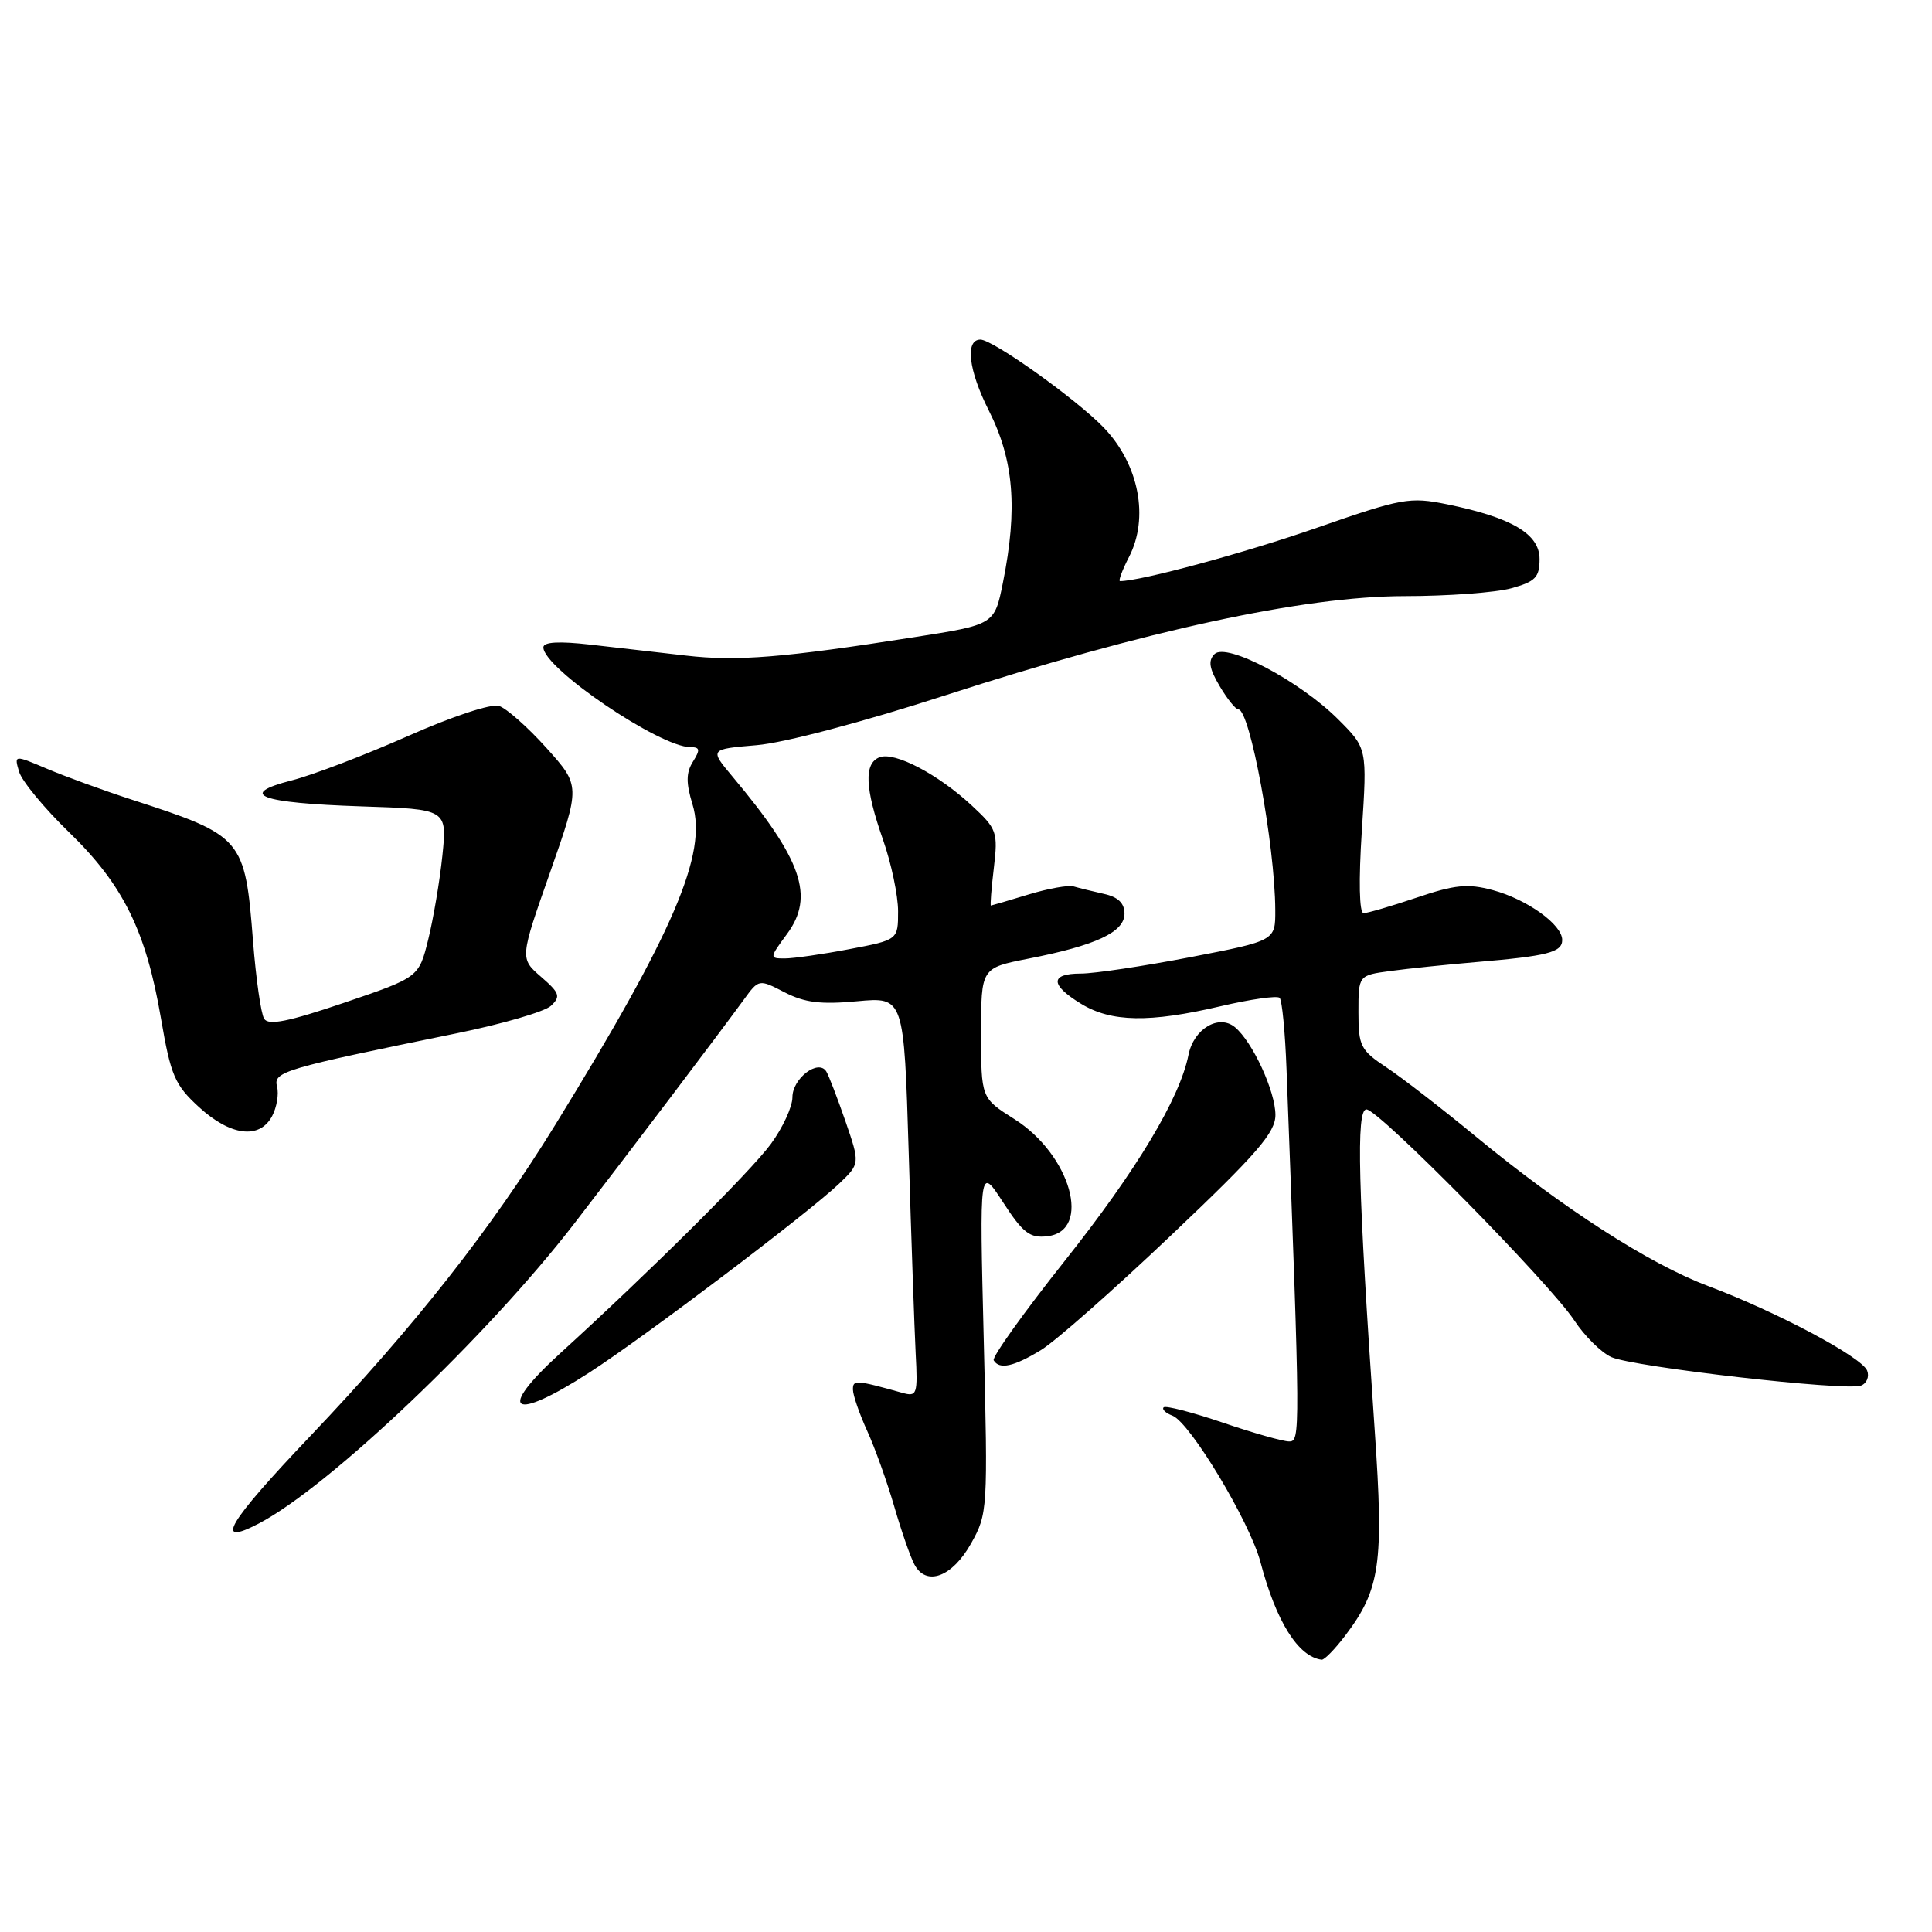 <?xml version="1.0" encoding="UTF-8" standalone="no"?>
<!DOCTYPE svg PUBLIC "-//W3C//DTD SVG 1.1//EN" "http://www.w3.org/Graphics/SVG/1.1/DTD/svg11.dtd" >
<svg xmlns="http://www.w3.org/2000/svg" xmlns:xlink="http://www.w3.org/1999/xlink" version="1.1" viewBox="0 0 256 256">
 <g >
 <path fill="currentColor"
d=" M 178.23 216.75 C 182.89 210.61 183.38 207.23 182.16 189.57 C 179.94 157.37 179.67 147.00 181.06 147.00 C 182.68 147.00 205.27 169.95 208.60 174.96 C 209.96 177.03 212.17 179.21 213.50 179.82 C 216.38 181.13 244.62 184.36 246.59 183.60 C 247.35 183.31 247.72 182.42 247.41 181.62 C 246.72 179.83 235.45 173.83 226.32 170.40 C 218.53 167.47 207.11 160.12 195.50 150.55 C 191.10 146.92 185.81 142.83 183.75 141.46 C 180.27 139.15 180.00 138.62 180.00 134.10 C 180.00 129.23 180.00 129.23 184.25 128.66 C 186.59 128.34 191.65 127.82 195.50 127.49 C 205.09 126.68 207.00 126.19 207.00 124.55 C 207.00 122.51 202.35 119.17 197.78 117.94 C 194.49 117.06 192.79 117.22 187.72 118.94 C 184.36 120.07 181.19 121.00 180.68 121.00 C 180.11 121.00 180.02 116.69 180.45 110.08 C 181.16 99.16 181.16 99.16 177.33 95.33 C 172.24 90.24 162.50 85.10 160.93 86.67 C 160.06 87.54 160.23 88.59 161.61 90.91 C 162.61 92.61 163.73 94.00 164.09 94.00 C 165.63 94.00 168.94 111.98 168.98 120.58 C 169.00 124.65 169.00 124.65 157.73 126.83 C 151.54 128.02 145.01 129.00 143.23 129.00 C 139.11 129.00 139.12 130.49 143.25 133.01 C 147.25 135.45 152.31 135.54 161.74 133.33 C 165.72 132.40 169.24 131.90 169.56 132.22 C 169.88 132.54 170.29 136.79 170.47 141.65 C 172.31 190.36 172.31 191.00 170.81 191.00 C 170.01 191.00 166.05 189.88 162.01 188.50 C 157.97 187.13 154.45 186.22 154.19 186.48 C 153.93 186.74 154.45 187.24 155.35 187.58 C 157.69 188.48 165.61 201.66 167.02 206.99 C 169.10 214.88 172.02 219.53 175.13 219.92 C 175.48 219.96 176.87 218.54 178.23 216.75 Z  M 128.68 204.50 C 130.87 200.60 130.91 199.99 130.35 177.50 C 129.78 154.50 129.78 154.50 132.91 159.31 C 135.55 163.38 136.46 164.08 138.77 163.81 C 144.73 163.13 141.89 153.01 134.40 148.28 C 130.00 145.50 130.00 145.50 130.00 136.88 C 130.00 128.26 130.00 128.26 136.25 127.03 C 145.21 125.28 149.00 123.51 149.00 121.07 C 149.00 119.67 148.15 118.85 146.25 118.44 C 144.74 118.10 142.95 117.66 142.27 117.46 C 141.60 117.25 138.90 117.73 136.27 118.53 C 133.65 119.33 131.41 119.98 131.30 119.99 C 131.19 120.00 131.36 117.75 131.69 115.00 C 132.25 110.25 132.10 109.84 128.78 106.75 C 124.32 102.60 118.55 99.57 116.55 100.34 C 114.46 101.14 114.60 104.42 117.00 111.26 C 118.10 114.39 119.00 118.66 119.00 120.75 C 119.00 124.54 119.00 124.54 112.53 125.77 C 108.97 126.45 105.12 127.00 103.98 127.00 C 101.94 127.00 101.94 126.94 104.29 123.75 C 107.96 118.77 106.27 113.89 97.05 102.89 C 94.02 99.27 94.02 99.27 100.26 98.74 C 103.88 98.44 114.34 95.67 125.18 92.16 C 151.69 83.57 172.81 79.00 186.09 78.99 C 191.81 78.99 198.19 78.52 200.25 77.95 C 203.46 77.06 204.00 76.50 204.00 74.07 C 204.00 70.75 200.31 68.57 191.73 66.82 C 186.80 65.82 185.80 66.00 174.50 69.93 C 164.92 73.27 151.15 77.00 148.41 77.00 C 148.16 77.00 148.69 75.57 149.59 73.82 C 152.29 68.60 150.92 61.55 146.28 56.69 C 142.69 52.94 131.57 45.00 129.91 45.00 C 127.85 45.00 128.33 49.07 131.02 54.39 C 134.34 60.96 134.87 67.36 132.89 77.22 C 131.77 82.77 131.77 82.77 121.14 84.43 C 103.81 87.15 97.68 87.65 90.91 86.87 C 87.38 86.46 81.69 85.81 78.25 85.42 C 74.05 84.94 72.00 85.06 72.00 85.78 C 72.00 88.54 87.41 99.00 91.48 99.00 C 92.75 99.00 92.81 99.34 91.82 100.92 C 90.90 102.39 90.89 103.73 91.76 106.58 C 93.76 113.08 89.29 123.51 73.61 148.99 C 65.09 162.84 54.86 175.84 41.19 190.21 C 30.10 201.86 28.22 205.05 34.32 201.86 C 43.65 196.97 64.54 177.10 76.07 162.16 C 83.21 152.90 95.39 136.81 98.53 132.50 C 100.55 129.72 100.55 129.72 103.97 131.49 C 106.63 132.86 108.78 133.12 113.59 132.67 C 119.78 132.10 119.78 132.10 120.41 152.80 C 120.75 164.18 121.17 176.12 121.33 179.32 C 121.62 184.79 121.51 185.10 119.57 184.56 C 113.38 182.83 113.00 182.81 113.02 184.14 C 113.03 184.89 113.88 187.35 114.91 189.61 C 115.94 191.87 117.55 196.37 118.49 199.61 C 119.43 202.85 120.63 206.31 121.17 207.31 C 122.74 210.25 126.19 208.96 128.68 204.50 Z  M 78.09 181.87 C 85.46 177.11 107.05 160.78 111.18 156.85 C 113.96 154.19 113.96 154.19 112.03 148.58 C 110.96 145.49 109.82 142.52 109.49 141.98 C 108.44 140.28 105.00 142.89 105.00 145.39 C 105.00 146.66 103.71 149.45 102.13 151.60 C 99.43 155.26 86.13 168.48 74.25 179.30 C 65.69 187.09 67.81 188.51 78.09 181.87 Z  M 137.92 178.90 C 139.81 177.76 147.57 170.91 155.17 163.69 C 166.58 152.87 169.00 150.07 169.00 147.74 C 169.00 144.61 165.98 138.06 163.64 136.11 C 161.50 134.34 158.17 136.32 157.48 139.78 C 156.32 145.56 150.61 155.07 141.11 167.04 C 135.67 173.89 131.42 179.84 131.67 180.25 C 132.42 181.51 134.33 181.09 137.92 178.90 Z  M 36.05 147.90 C 36.67 146.74 36.97 144.98 36.71 143.98 C 36.19 142.00 37.49 141.62 60.50 136.92 C 66.55 135.69 72.17 134.05 73.00 133.28 C 74.32 132.04 74.17 131.58 71.69 129.43 C 68.88 126.99 68.88 126.99 72.90 115.56 C 76.91 104.12 76.91 104.12 72.41 99.11 C 69.94 96.36 67.10 93.85 66.12 93.54 C 65.10 93.21 59.88 94.94 54.01 97.55 C 48.33 100.06 41.43 102.70 38.68 103.40 C 31.37 105.27 34.38 106.40 47.88 106.85 C 59.25 107.22 59.25 107.22 58.62 113.36 C 58.27 116.74 57.42 121.75 56.74 124.50 C 55.50 129.50 55.50 129.50 45.63 132.86 C 38.21 135.38 35.57 135.91 35.00 134.99 C 34.58 134.32 33.92 129.71 33.53 124.74 C 32.46 111.05 32.20 110.74 17.50 105.97 C 13.65 104.72 8.56 102.86 6.19 101.85 C 1.87 100.02 1.87 100.02 2.53 102.26 C 2.89 103.49 5.88 107.11 9.18 110.31 C 16.33 117.25 19.35 123.37 21.33 134.95 C 22.63 142.53 23.15 143.75 26.37 146.70 C 30.55 150.53 34.39 151.00 36.05 147.90 Z "/>
</g>
</svg>